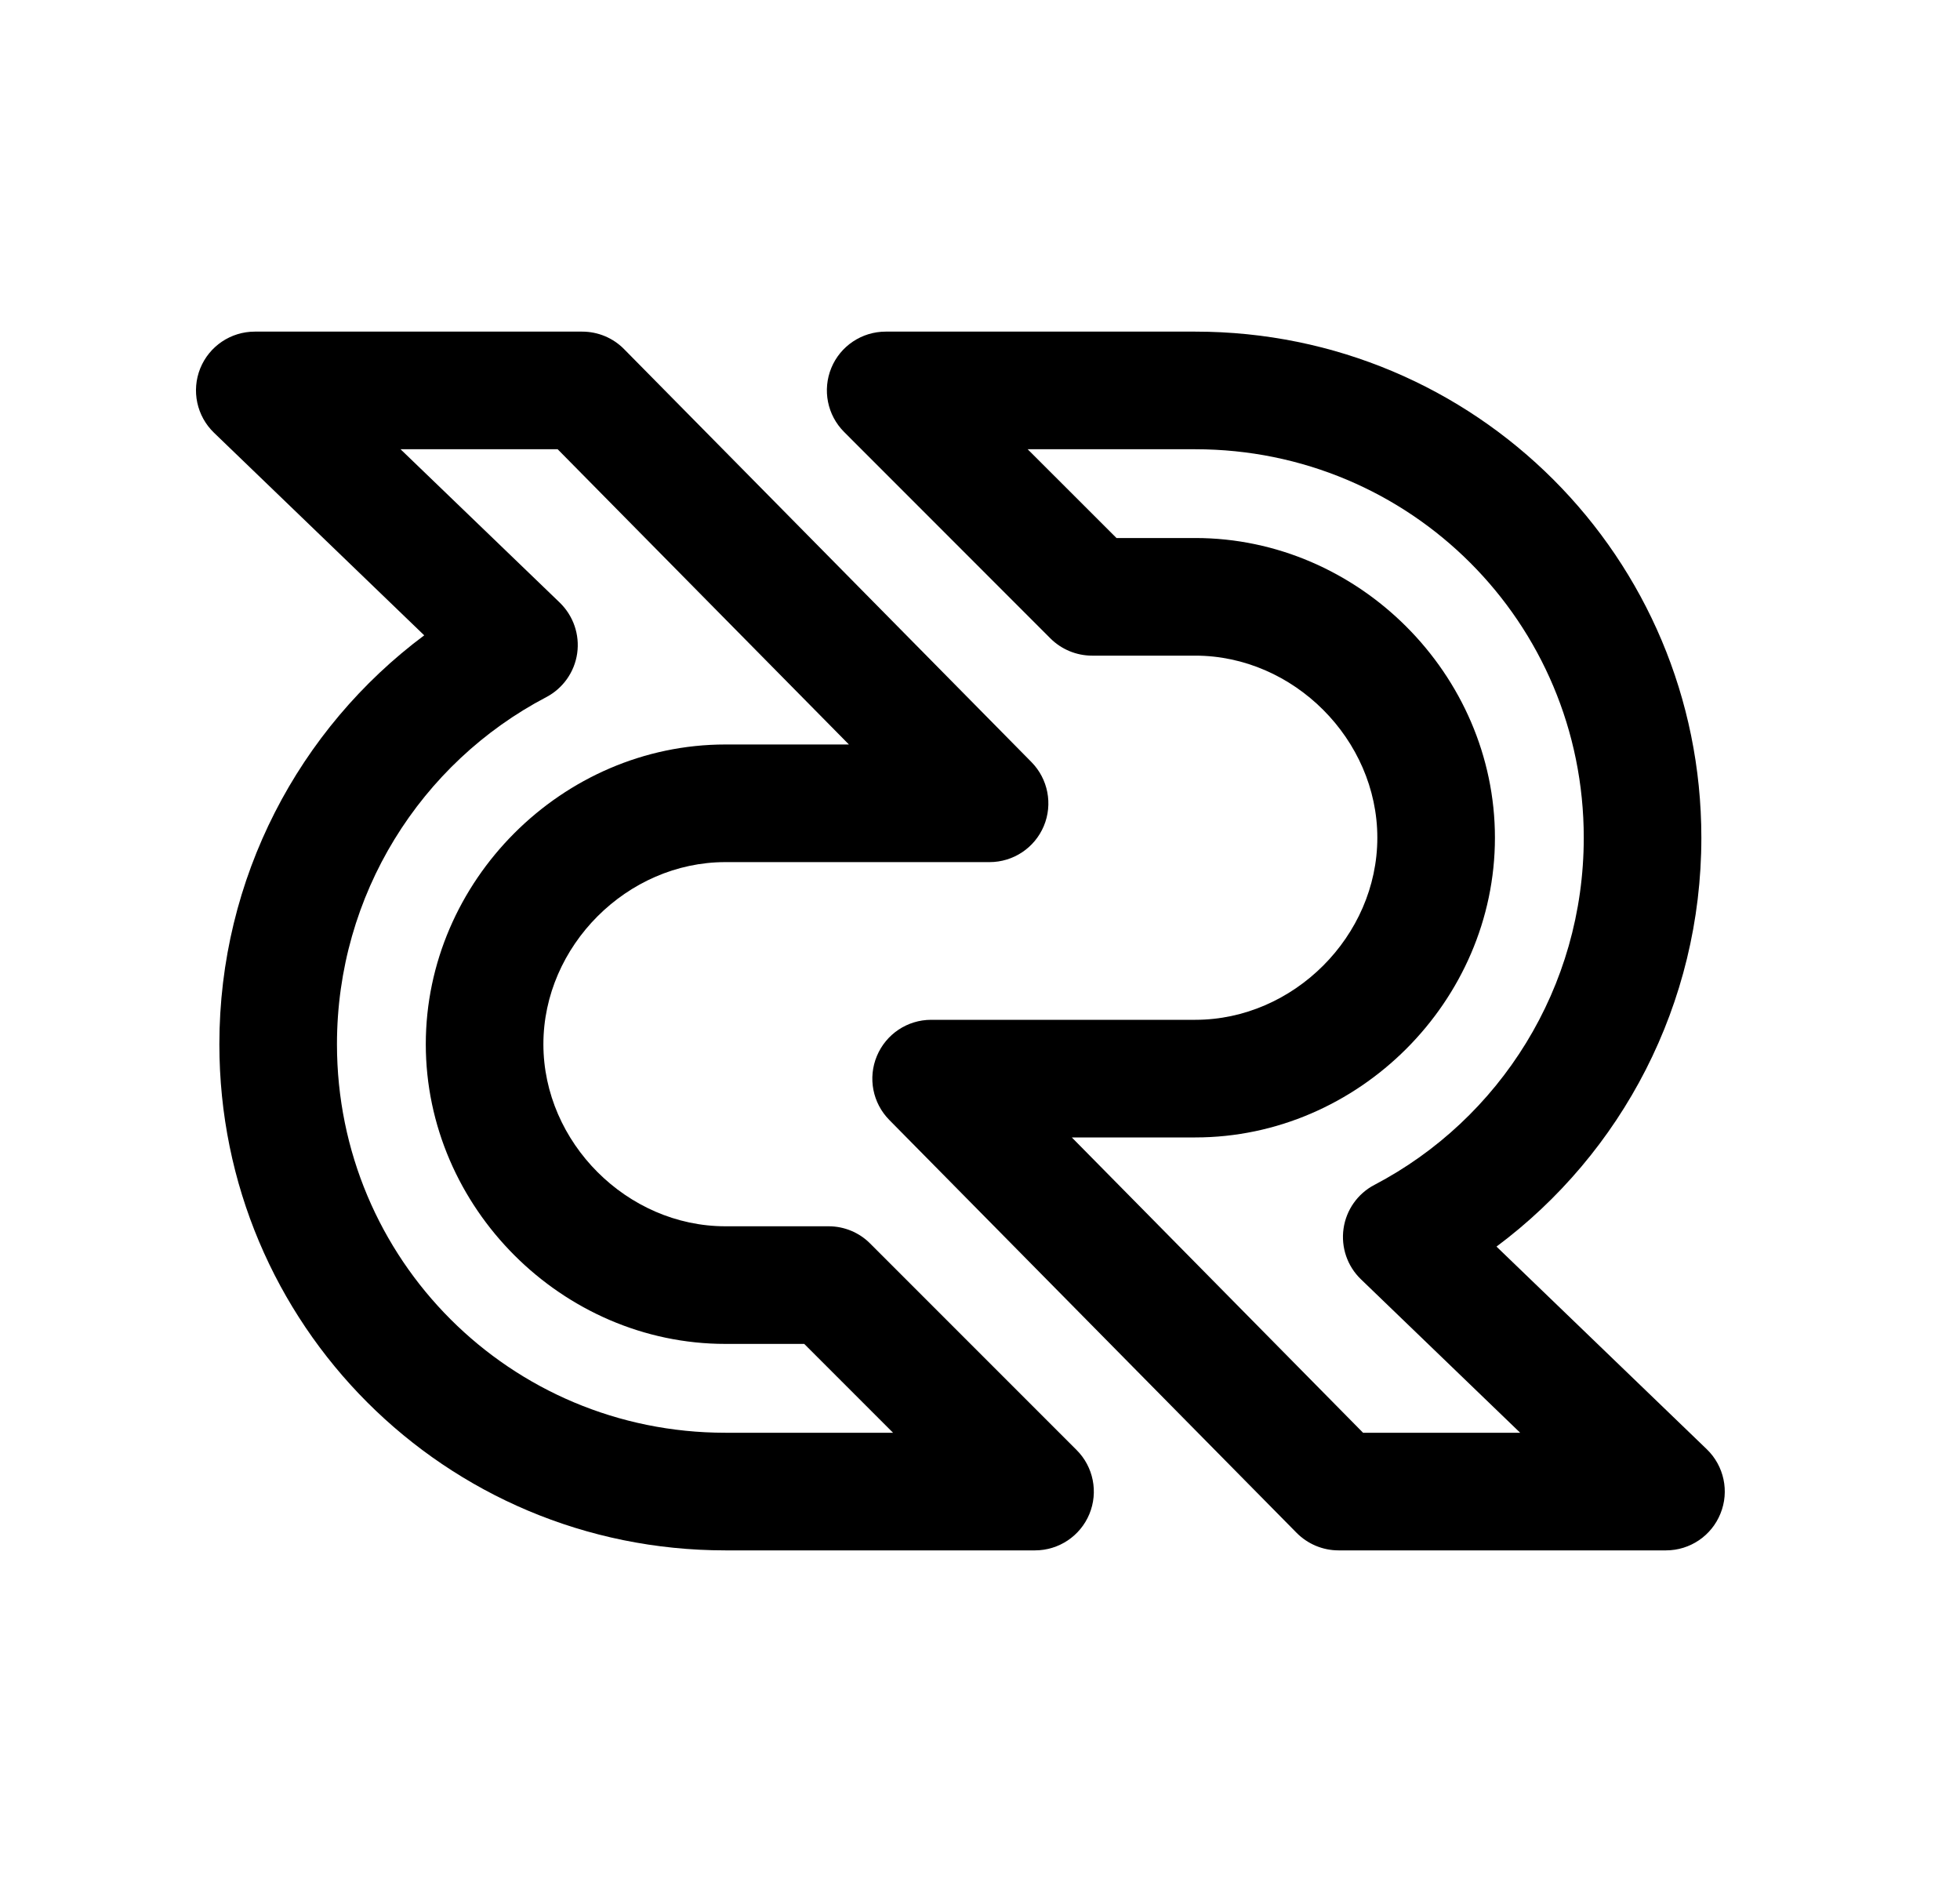 <svg width="25" height="24" viewBox="0 0 25 24" fill="none" xmlns="http://www.w3.org/2000/svg">
<path fill-rule="evenodd" clip-rule="evenodd" d="M10.604 4.691C10.72 4.411 10.994 4.229 11.297 4.229H15.246C18.82 4.229 21.701 7.11 21.701 10.683C21.701 12.803 20.685 14.707 19.088 15.897L21.77 18.481C21.99 18.693 22.06 19.018 21.945 19.301C21.831 19.585 21.556 19.771 21.25 19.771H17.073C16.872 19.771 16.68 19.69 16.539 19.548L11.343 14.282C11.13 14.066 11.068 13.745 11.185 13.466C11.302 13.187 11.574 13.005 11.877 13.005H15.246C16.5 13.005 17.568 11.937 17.568 10.683C17.568 9.43 16.5 8.361 15.246 8.361H13.93C13.731 8.361 13.54 8.282 13.399 8.142L10.767 5.509C10.552 5.294 10.488 4.972 10.604 4.691ZM13.108 5.729L14.241 6.861H15.246C17.328 6.861 19.068 8.601 19.068 10.683C19.068 12.765 17.328 14.505 15.246 14.505H13.671L17.386 18.271H19.39L17.359 16.314C17.185 16.147 17.103 15.906 17.137 15.668C17.171 15.429 17.318 15.221 17.531 15.11C19.133 14.271 20.201 12.592 20.201 10.683C20.201 7.938 17.991 5.729 15.246 5.729H13.108Z" fill="black"/>
<path fill-rule="evenodd" clip-rule="evenodd" d="M2.554 4.698C2.669 4.414 2.944 4.229 3.25 4.229H7.426C7.627 4.229 7.819 4.309 7.96 4.452L13.156 9.718C13.368 9.933 13.431 10.255 13.314 10.534C13.197 10.813 12.924 10.994 12.622 10.994H9.252C7.999 10.994 6.931 12.063 6.931 13.316C6.931 14.57 7.999 15.638 9.252 15.638H10.569C10.768 15.638 10.959 15.717 11.099 15.858L13.732 18.491C13.947 18.705 14.011 19.028 13.895 19.308C13.779 19.588 13.505 19.771 13.202 19.771H9.252C5.679 19.771 2.798 16.89 2.798 13.316C2.798 11.196 3.814 9.293 5.411 8.102L2.73 5.519C2.509 5.306 2.44 4.982 2.554 4.698ZM5.109 5.729L7.14 7.685C7.313 7.853 7.396 8.093 7.362 8.332C7.328 8.57 7.181 8.778 6.968 8.89C5.366 9.729 4.298 11.408 4.298 13.316C4.298 16.061 6.507 18.271 9.252 18.271H11.391L10.258 17.138H9.252C7.171 17.138 5.431 15.398 5.431 13.316C5.431 11.234 7.171 9.494 9.252 9.494H10.828L7.113 5.729H5.109Z" fill="black"/>
</svg>